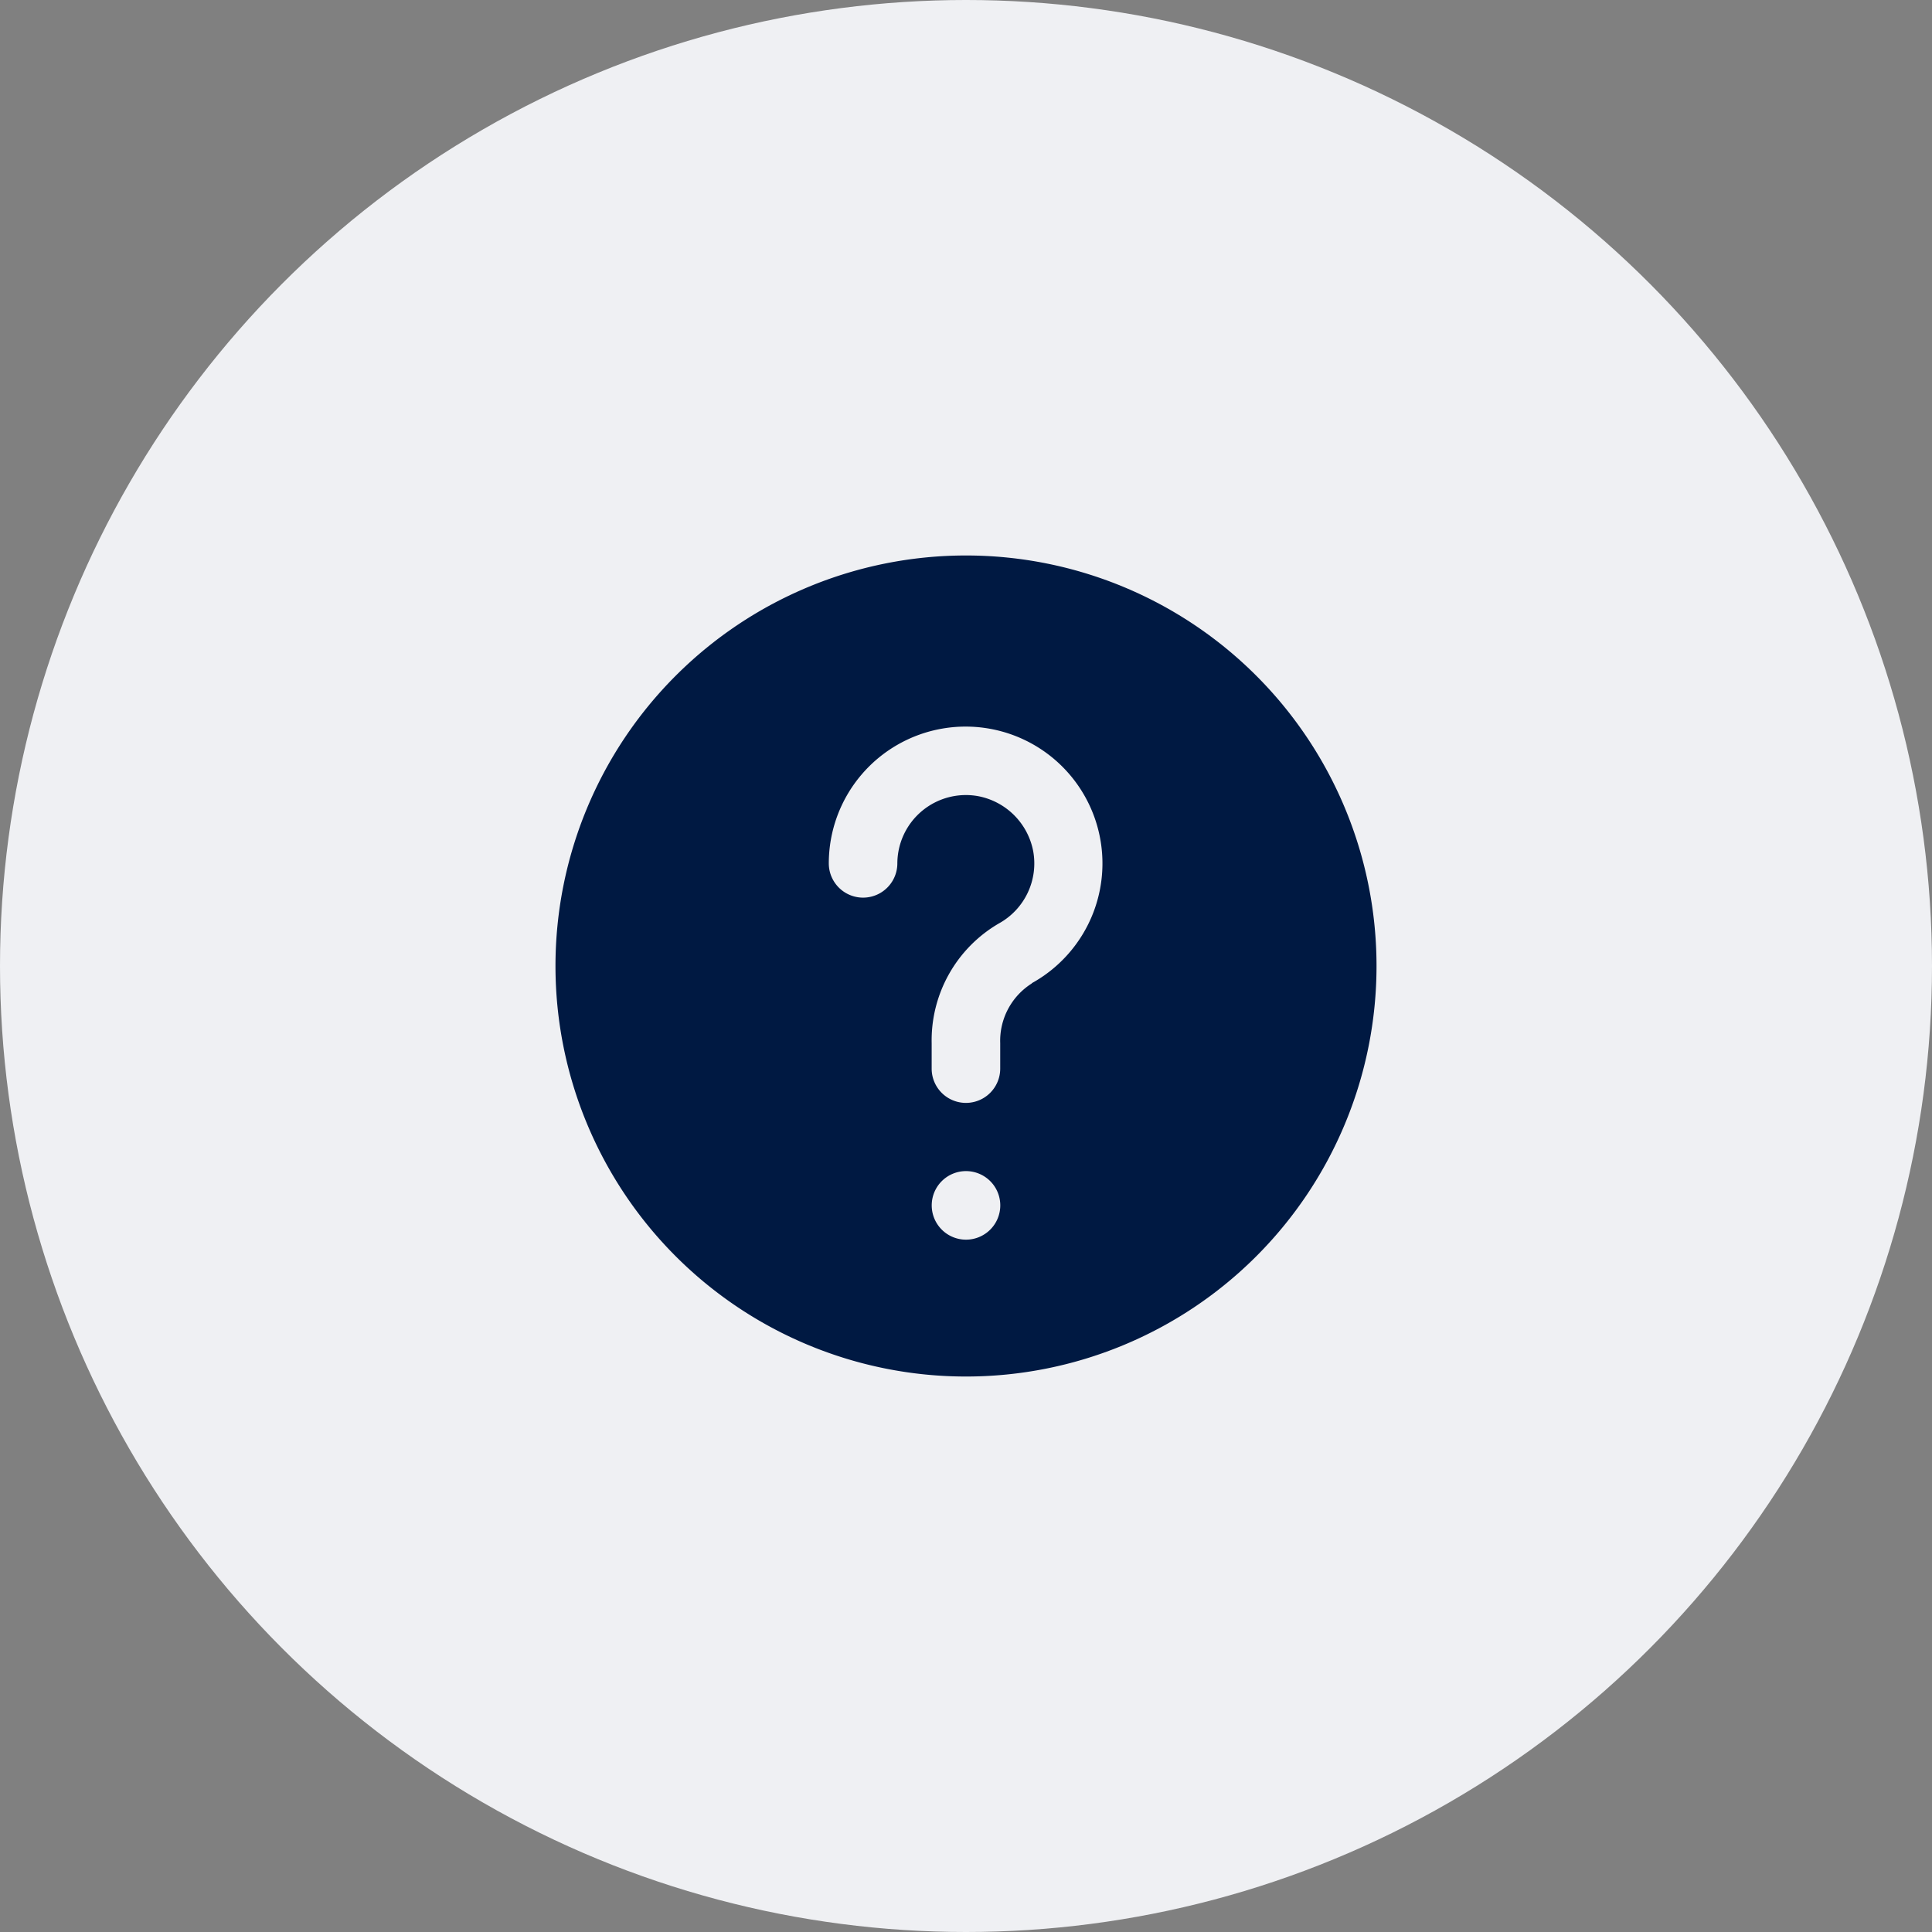 <svg xmlns="http://www.w3.org/2000/svg" width="62" height="62" viewBox="0 0 62 62"><rect x="0" y="0" width="62" height="62" fill="#808080" stroke="none"/><circle cx="31" cy="31" r="31" fill="#eff0f3"/><path d="M13.174,0A13.174,13.174,0,1,0,26.348,13.174,13.174,13.174,0,0,0,13.174,0Zm0,21.956a1.1,1.1,0,1,1,1.1-1.1A1.1,1.1,0,0,1,13.174,21.956Zm2.119-8.227a2.176,2.176,0,0,0-1.021,1.922v.816a1.1,1.1,0,0,1-2.2,0v-.816a4.341,4.341,0,0,1,2.156-3.842,2.2,2.2,0,0,0,1.1-2.333,2.222,2.222,0,0,0-1.757-1.751,2.2,2.2,0,0,0-2.6,2.155,1.1,1.1,0,0,1-2.2,0,4.391,4.391,0,1,1,6.51,3.848Z" transform="translate(17.826 17.826)" fill="#001942"/></svg>